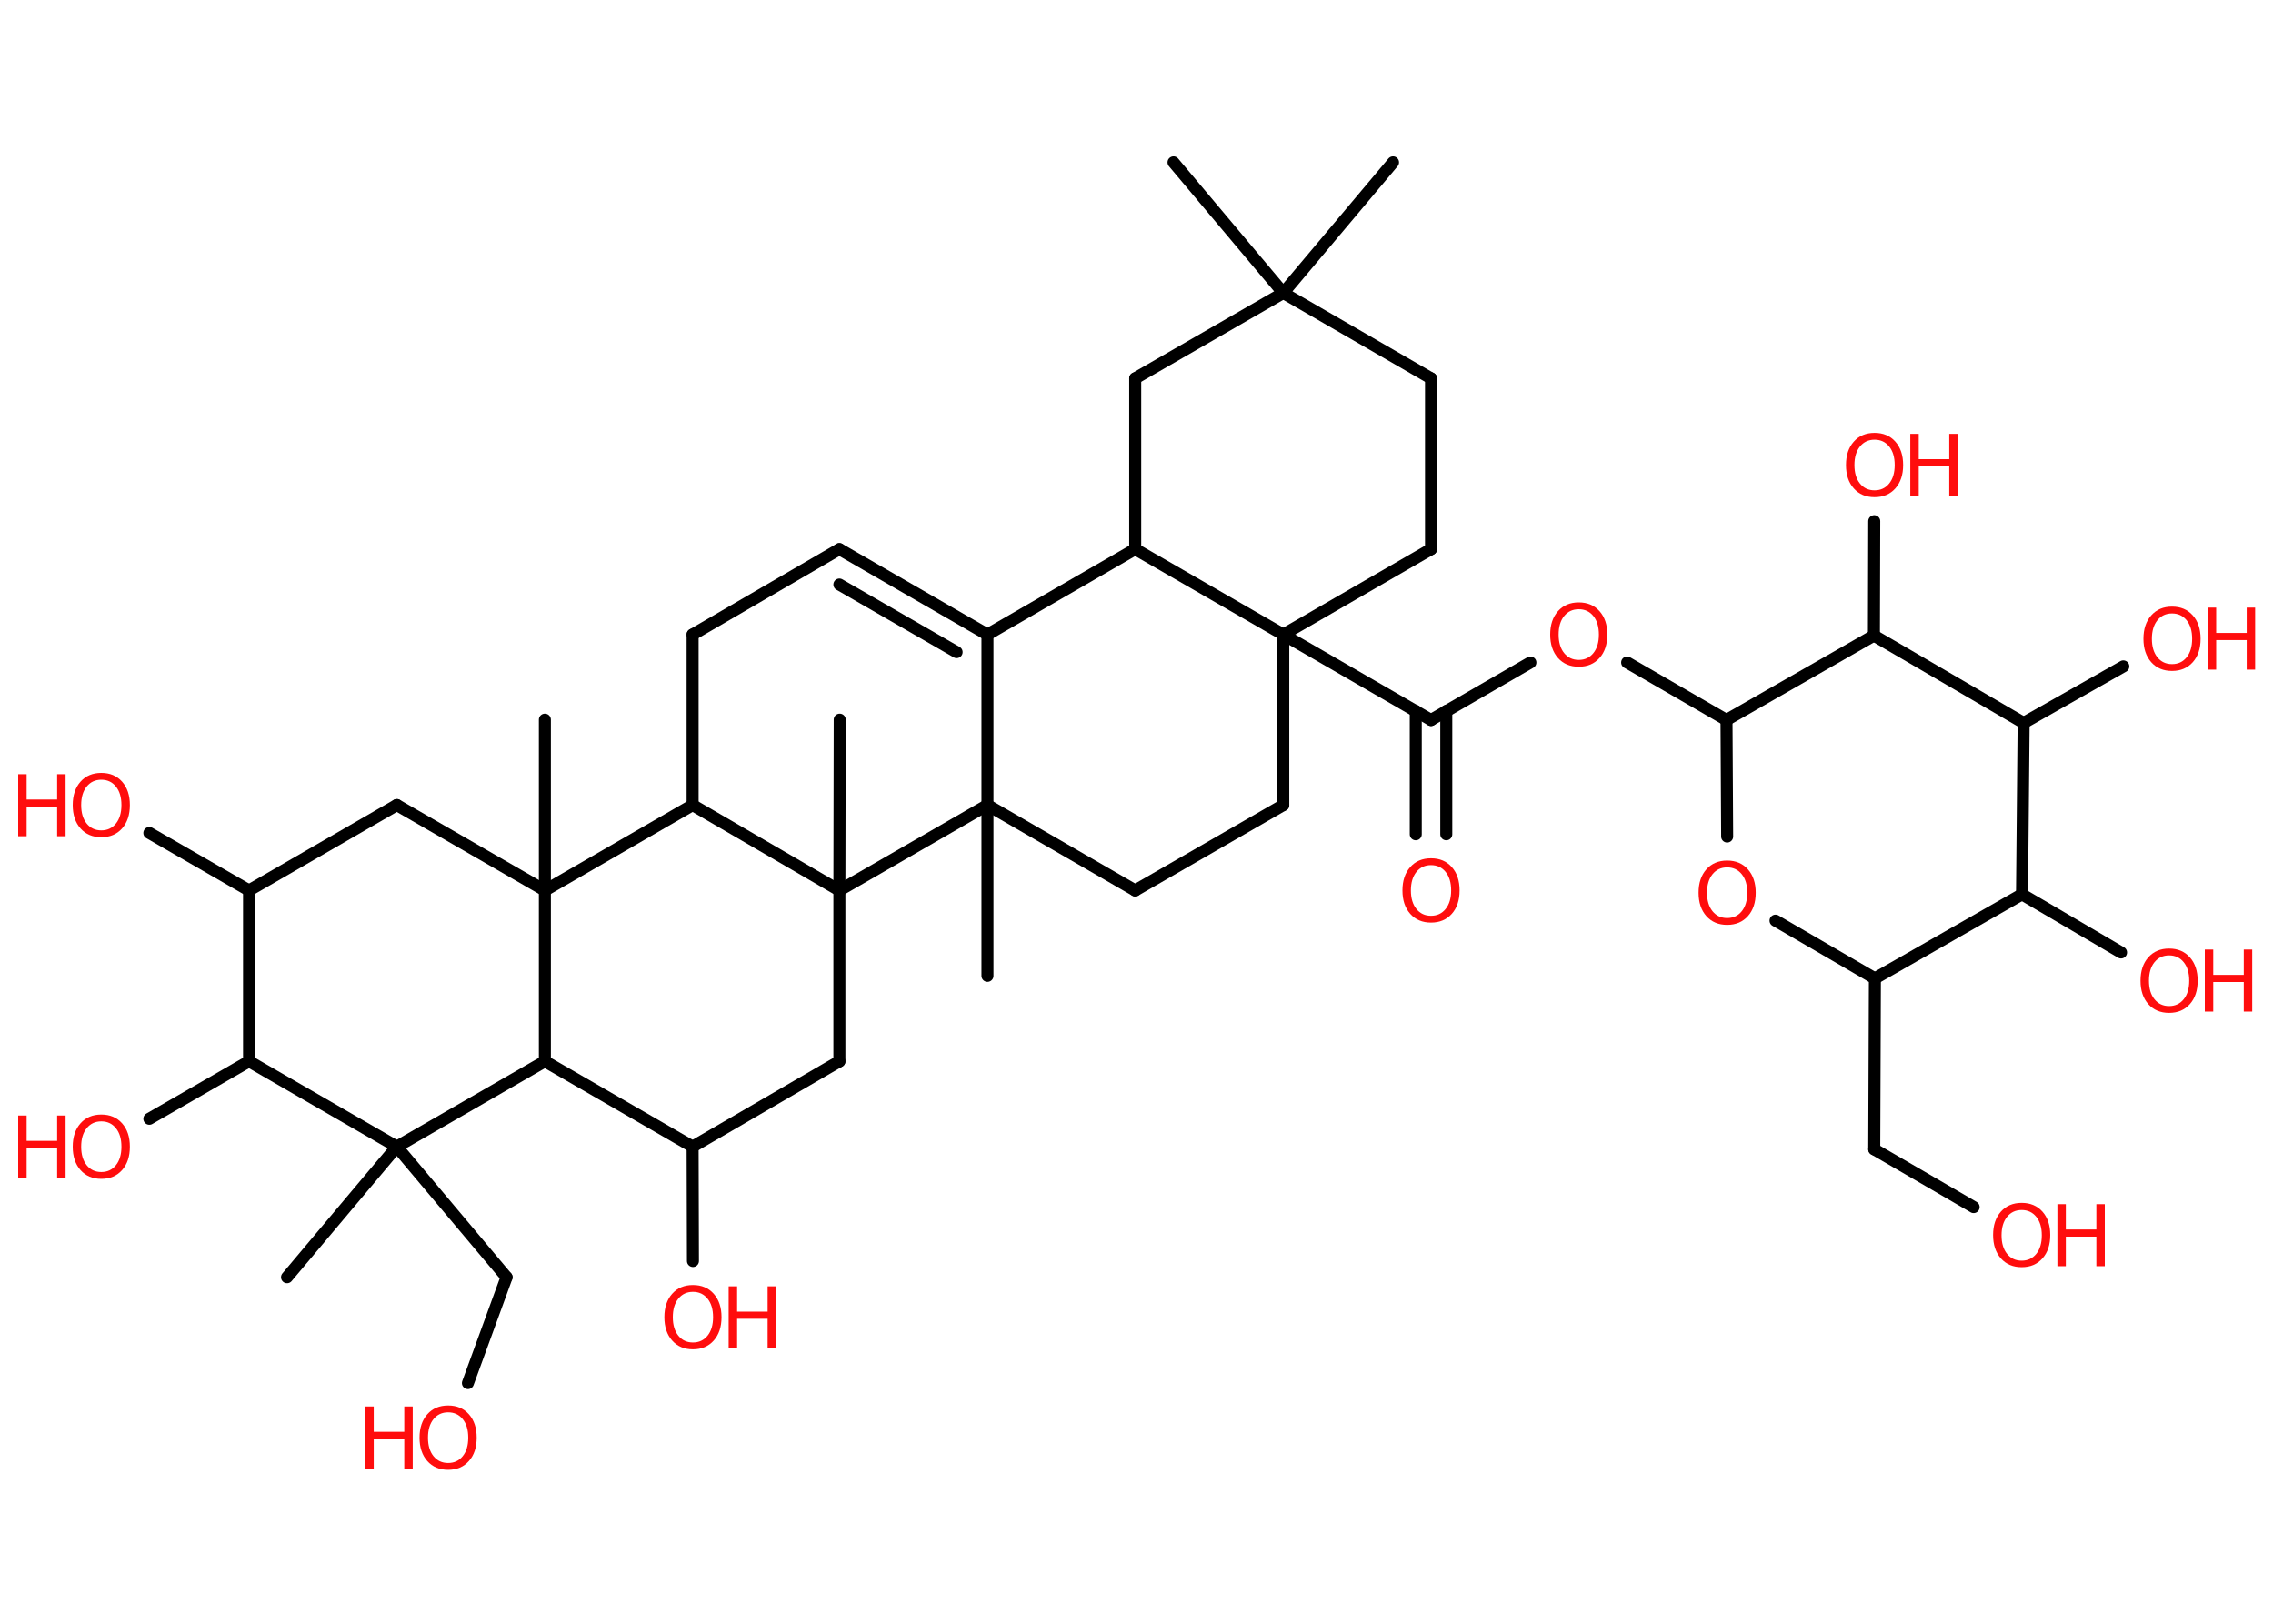<?xml version='1.0' encoding='UTF-8'?>
<!DOCTYPE svg PUBLIC "-//W3C//DTD SVG 1.1//EN" "http://www.w3.org/Graphics/SVG/1.1/DTD/svg11.dtd">
<svg version='1.2' xmlns='http://www.w3.org/2000/svg' xmlns:xlink='http://www.w3.org/1999/xlink' width='70.0mm' height='50.0mm' viewBox='0 0 70.0 50.0'>
  <desc>Generated by the Chemistry Development Kit (http://github.com/cdk)</desc>
  <g stroke-linecap='round' stroke-linejoin='round' stroke='#000000' stroke-width='.37' fill='#FF0D0D'>
    <rect x='.0' y='.0' width='70.0' height='50.0' fill='#FFFFFF' stroke='none'/>
    <g id='mol1' class='mol'>
      <line id='mol1bnd1' class='bond' x1='42.9' y1='5.0' x2='39.52' y2='9.02'/>
      <line id='mol1bnd2' class='bond' x1='39.52' y1='9.02' x2='36.14' y2='5.0'/>
      <line id='mol1bnd3' class='bond' x1='39.52' y1='9.02' x2='44.07' y2='11.65'/>
      <line id='mol1bnd4' class='bond' x1='44.07' y1='11.65' x2='44.07' y2='16.91'/>
      <line id='mol1bnd5' class='bond' x1='44.07' y1='16.91' x2='39.52' y2='19.54'/>
      <line id='mol1bnd6' class='bond' x1='39.52' y1='19.54' x2='44.07' y2='22.17'/>
      <g id='mol1bnd7' class='bond'>
        <line x1='44.54' y1='21.89' x2='44.54' y2='25.69'/>
        <line x1='43.6' y1='21.89' x2='43.6' y2='25.69'/>
      </g>
      <line id='mol1bnd8' class='bond' x1='44.07' y1='22.17' x2='47.13' y2='20.4'/>
      <line id='mol1bnd9' class='bond' x1='50.11' y1='20.4' x2='53.17' y2='22.17'/>
      <line id='mol1bnd10' class='bond' x1='53.17' y1='22.17' x2='53.19' y2='25.76'/>
      <line id='mol1bnd11' class='bond' x1='54.68' y1='28.35' x2='57.74' y2='30.13'/>
      <line id='mol1bnd12' class='bond' x1='57.74' y1='30.13' x2='57.72' y2='35.39'/>
      <line id='mol1bnd13' class='bond' x1='57.72' y1='35.39' x2='60.78' y2='37.17'/>
      <line id='mol1bnd14' class='bond' x1='57.74' y1='30.13' x2='62.27' y2='27.54'/>
      <line id='mol1bnd15' class='bond' x1='62.27' y1='27.54' x2='65.32' y2='29.33'/>
      <line id='mol1bnd16' class='bond' x1='62.27' y1='27.54' x2='62.32' y2='22.26'/>
      <line id='mol1bnd17' class='bond' x1='62.32' y1='22.26' x2='65.39' y2='20.52'/>
      <line id='mol1bnd18' class='bond' x1='62.32' y1='22.26' x2='57.71' y2='19.57'/>
      <line id='mol1bnd19' class='bond' x1='53.17' y1='22.17' x2='57.71' y2='19.57'/>
      <line id='mol1bnd20' class='bond' x1='57.71' y1='19.57' x2='57.72' y2='16.05'/>
      <line id='mol1bnd21' class='bond' x1='39.52' y1='19.54' x2='39.52' y2='24.79'/>
      <line id='mol1bnd22' class='bond' x1='39.52' y1='24.79' x2='34.96' y2='27.42'/>
      <line id='mol1bnd23' class='bond' x1='34.96' y1='27.42' x2='30.41' y2='24.79'/>
      <line id='mol1bnd24' class='bond' x1='30.41' y1='24.79' x2='30.41' y2='30.05'/>
      <line id='mol1bnd25' class='bond' x1='30.41' y1='24.79' x2='30.41' y2='19.54'/>
      <g id='mol1bnd26' class='bond'>
        <line x1='30.41' y1='19.54' x2='25.85' y2='16.91'/>
        <line x1='29.46' y1='20.08' x2='25.85' y2='18.0'/>
      </g>
      <line id='mol1bnd27' class='bond' x1='25.85' y1='16.91' x2='21.33' y2='19.54'/>
      <line id='mol1bnd28' class='bond' x1='21.33' y1='19.54' x2='21.33' y2='24.79'/>
      <line id='mol1bnd29' class='bond' x1='21.33' y1='24.79' x2='16.78' y2='27.42'/>
      <line id='mol1bnd30' class='bond' x1='16.78' y1='27.42' x2='16.78' y2='22.16'/>
      <line id='mol1bnd31' class='bond' x1='16.78' y1='27.42' x2='12.22' y2='24.79'/>
      <line id='mol1bnd32' class='bond' x1='12.22' y1='24.79' x2='7.67' y2='27.42'/>
      <line id='mol1bnd33' class='bond' x1='7.67' y1='27.42' x2='4.6' y2='25.65'/>
      <line id='mol1bnd34' class='bond' x1='7.67' y1='27.42' x2='7.67' y2='32.68'/>
      <line id='mol1bnd35' class='bond' x1='7.67' y1='32.68' x2='4.6' y2='34.45'/>
      <line id='mol1bnd36' class='bond' x1='7.67' y1='32.68' x2='12.22' y2='35.31'/>
      <line id='mol1bnd37' class='bond' x1='12.22' y1='35.31' x2='8.84' y2='39.33'/>
      <line id='mol1bnd38' class='bond' x1='12.22' y1='35.31' x2='15.6' y2='39.33'/>
      <line id='mol1bnd39' class='bond' x1='15.6' y1='39.33' x2='14.41' y2='42.59'/>
      <line id='mol1bnd40' class='bond' x1='12.22' y1='35.31' x2='16.78' y2='32.68'/>
      <line id='mol1bnd41' class='bond' x1='16.78' y1='27.42' x2='16.78' y2='32.68'/>
      <line id='mol1bnd42' class='bond' x1='16.78' y1='32.68' x2='21.33' y2='35.31'/>
      <line id='mol1bnd43' class='bond' x1='21.33' y1='35.31' x2='21.34' y2='38.83'/>
      <line id='mol1bnd44' class='bond' x1='21.33' y1='35.31' x2='25.85' y2='32.68'/>
      <line id='mol1bnd45' class='bond' x1='25.85' y1='32.68' x2='25.85' y2='27.42'/>
      <line id='mol1bnd46' class='bond' x1='21.33' y1='24.79' x2='25.85' y2='27.42'/>
      <line id='mol1bnd47' class='bond' x1='30.41' y1='24.79' x2='25.85' y2='27.42'/>
      <line id='mol1bnd48' class='bond' x1='25.85' y1='27.42' x2='25.86' y2='22.16'/>
      <line id='mol1bnd49' class='bond' x1='30.41' y1='19.54' x2='34.96' y2='16.91'/>
      <line id='mol1bnd50' class='bond' x1='39.52' y1='19.54' x2='34.96' y2='16.91'/>
      <line id='mol1bnd51' class='bond' x1='34.96' y1='16.91' x2='34.96' y2='11.65'/>
      <line id='mol1bnd52' class='bond' x1='39.52' y1='9.02' x2='34.96' y2='11.65'/>
      <path id='mol1atm8' class='atom' d='M44.07 26.64q-.28 .0 -.45 .21q-.17 .21 -.17 .57q.0 .36 .17 .57q.17 .21 .45 .21q.28 .0 .45 -.21q.17 -.21 .17 -.57q.0 -.36 -.17 -.57q-.17 -.21 -.45 -.21zM44.07 26.43q.4 .0 .64 .27q.24 .27 .24 .72q.0 .45 -.24 .72q-.24 .27 -.64 .27q-.4 .0 -.64 -.27q-.24 -.27 -.24 -.72q.0 -.45 .24 -.72q.24 -.27 .64 -.27z' stroke='none'/>
      <path id='mol1atm9' class='atom' d='M48.62 18.76q-.28 .0 -.45 .21q-.17 .21 -.17 .57q.0 .36 .17 .57q.17 .21 .45 .21q.28 .0 .45 -.21q.17 -.21 .17 -.57q.0 -.36 -.17 -.57q-.17 -.21 -.45 -.21zM48.62 18.55q.4 .0 .64 .27q.24 .27 .24 .72q.0 .45 -.24 .72q-.24 .27 -.64 .27q-.4 .0 -.64 -.27q-.24 -.27 -.24 -.72q.0 -.45 .24 -.72q.24 -.27 .64 -.27z' stroke='none'/>
      <path id='mol1atm11' class='atom' d='M53.19 26.71q-.28 .0 -.45 .21q-.17 .21 -.17 .57q.0 .36 .17 .57q.17 .21 .45 .21q.28 .0 .45 -.21q.17 -.21 .17 -.57q.0 -.36 -.17 -.57q-.17 -.21 -.45 -.21zM53.19 26.5q.4 .0 .64 .27q.24 .27 .24 .72q.0 .45 -.24 .72q-.24 .27 -.64 .27q-.4 .0 -.64 -.27q-.24 -.27 -.24 -.72q.0 -.45 .24 -.72q.24 -.27 .64 -.27z' stroke='none'/>
      <g id='mol1atm14' class='atom'>
        <path d='M62.26 37.26q-.28 .0 -.45 .21q-.17 .21 -.17 .57q.0 .36 .17 .57q.17 .21 .45 .21q.28 .0 .45 -.21q.17 -.21 .17 -.57q.0 -.36 -.17 -.57q-.17 -.21 -.45 -.21zM62.26 37.04q.4 .0 .64 .27q.24 .27 .24 .72q.0 .45 -.24 .72q-.24 .27 -.64 .27q-.4 .0 -.64 -.27q-.24 -.27 -.24 -.72q.0 -.45 .24 -.72q.24 -.27 .64 -.27z' stroke='none'/>
        <path d='M63.36 37.08h.26v.78h.94v-.78h.26v1.91h-.26v-.91h-.94v.91h-.26v-1.91z' stroke='none'/>
      </g>
      <g id='mol1atm16' class='atom'>
        <path d='M66.8 29.42q-.28 .0 -.45 .21q-.17 .21 -.17 .57q.0 .36 .17 .57q.17 .21 .45 .21q.28 .0 .45 -.21q.17 -.21 .17 -.57q.0 -.36 -.17 -.57q-.17 -.21 -.45 -.21zM66.8 29.21q.4 .0 .64 .27q.24 .27 .24 .72q.0 .45 -.24 .72q-.24 .27 -.64 .27q-.4 .0 -.64 -.27q-.24 -.27 -.24 -.72q.0 -.45 .24 -.72q.24 -.27 .64 -.27z' stroke='none'/>
        <path d='M67.9 29.24h.26v.78h.94v-.78h.26v1.91h-.26v-.91h-.94v.91h-.26v-1.91z' stroke='none'/>
      </g>
      <g id='mol1atm18' class='atom'>
        <path d='M66.89 18.89q-.28 .0 -.45 .21q-.17 .21 -.17 .57q.0 .36 .17 .57q.17 .21 .45 .21q.28 .0 .45 -.21q.17 -.21 .17 -.57q.0 -.36 -.17 -.57q-.17 -.21 -.45 -.21zM66.89 18.68q.4 .0 .64 .27q.24 .27 .24 .72q.0 .45 -.24 .72q-.24 .27 -.64 .27q-.4 .0 -.64 -.27q-.24 -.27 -.24 -.72q.0 -.45 .24 -.72q.24 -.27 .64 -.27z' stroke='none'/>
        <path d='M67.99 18.71h.26v.78h.94v-.78h.26v1.91h-.26v-.91h-.94v.91h-.26v-1.91z' stroke='none'/>
      </g>
      <g id='mol1atm20' class='atom'>
        <path d='M57.73 13.54q-.28 .0 -.45 .21q-.17 .21 -.17 .57q.0 .36 .17 .57q.17 .21 .45 .21q.28 .0 .45 -.21q.17 -.21 .17 -.57q.0 -.36 -.17 -.57q-.17 -.21 -.45 -.21zM57.73 13.33q.4 .0 .64 .27q.24 .27 .24 .72q.0 .45 -.24 .72q-.24 .27 -.64 .27q-.4 .0 -.64 -.27q-.24 -.27 -.24 -.72q.0 -.45 .24 -.72q.24 -.27 .64 -.27z' stroke='none'/>
        <path d='M58.83 13.36h.26v.78h.94v-.78h.26v1.91h-.26v-.91h-.94v.91h-.26v-1.91z' stroke='none'/>
      </g>
      <g id='mol1atm33' class='atom'>
        <path d='M3.12 24.01q-.28 .0 -.45 .21q-.17 .21 -.17 .57q.0 .36 .17 .57q.17 .21 .45 .21q.28 .0 .45 -.21q.17 -.21 .17 -.57q.0 -.36 -.17 -.57q-.17 -.21 -.45 -.21zM3.12 23.8q.4 .0 .64 .27q.24 .27 .24 .72q.0 .45 -.24 .72q-.24 .27 -.64 .27q-.4 .0 -.64 -.27q-.24 -.27 -.24 -.72q.0 -.45 .24 -.72q.24 -.27 .64 -.27z' stroke='none'/>
        <path d='M.56 23.84h.26v.78h.94v-.78h.26v1.91h-.26v-.91h-.94v.91h-.26v-1.91z' stroke='none'/>
      </g>
      <g id='mol1atm35' class='atom'>
        <path d='M3.12 34.53q-.28 .0 -.45 .21q-.17 .21 -.17 .57q.0 .36 .17 .57q.17 .21 .45 .21q.28 .0 .45 -.21q.17 -.21 .17 -.57q.0 -.36 -.17 -.57q-.17 -.21 -.45 -.21zM3.12 34.32q.4 .0 .64 .27q.24 .27 .24 .72q.0 .45 -.24 .72q-.24 .27 -.64 .27q-.4 .0 -.64 -.27q-.24 -.27 -.24 -.72q.0 -.45 .24 -.72q.24 -.27 .64 -.27z' stroke='none'/>
        <path d='M.56 34.35h.26v.78h.94v-.78h.26v1.91h-.26v-.91h-.94v.91h-.26v-1.91z' stroke='none'/>
      </g>
      <g id='mol1atm39' class='atom'>
        <path d='M13.8 43.49q-.28 .0 -.45 .21q-.17 .21 -.17 .57q.0 .36 .17 .57q.17 .21 .45 .21q.28 .0 .45 -.21q.17 -.21 .17 -.57q.0 -.36 -.17 -.57q-.17 -.21 -.45 -.21zM13.8 43.28q.4 .0 .64 .27q.24 .27 .24 .72q.0 .45 -.24 .72q-.24 .27 -.64 .27q-.4 .0 -.64 -.27q-.24 -.27 -.24 -.72q.0 -.45 .24 -.72q.24 -.27 .64 -.27z' stroke='none'/>
        <path d='M11.25 43.31h.26v.78h.94v-.78h.26v1.91h-.26v-.91h-.94v.91h-.26v-1.91z' stroke='none'/>
      </g>
      <g id='mol1atm42' class='atom'>
        <path d='M21.34 39.78q-.28 .0 -.45 .21q-.17 .21 -.17 .57q.0 .36 .17 .57q.17 .21 .45 .21q.28 .0 .45 -.21q.17 -.21 .17 -.57q.0 -.36 -.17 -.57q-.17 -.21 -.45 -.21zM21.34 39.57q.4 .0 .64 .27q.24 .27 .24 .72q.0 .45 -.24 .72q-.24 .27 -.64 .27q-.4 .0 -.64 -.27q-.24 -.27 -.24 -.72q.0 -.45 .24 -.72q.24 -.27 .64 -.27z' stroke='none'/>
        <path d='M22.44 39.61h.26v.78h.94v-.78h.26v1.91h-.26v-.91h-.94v.91h-.26v-1.91z' stroke='none'/>
      </g>
    </g>
  </g>
</svg>

